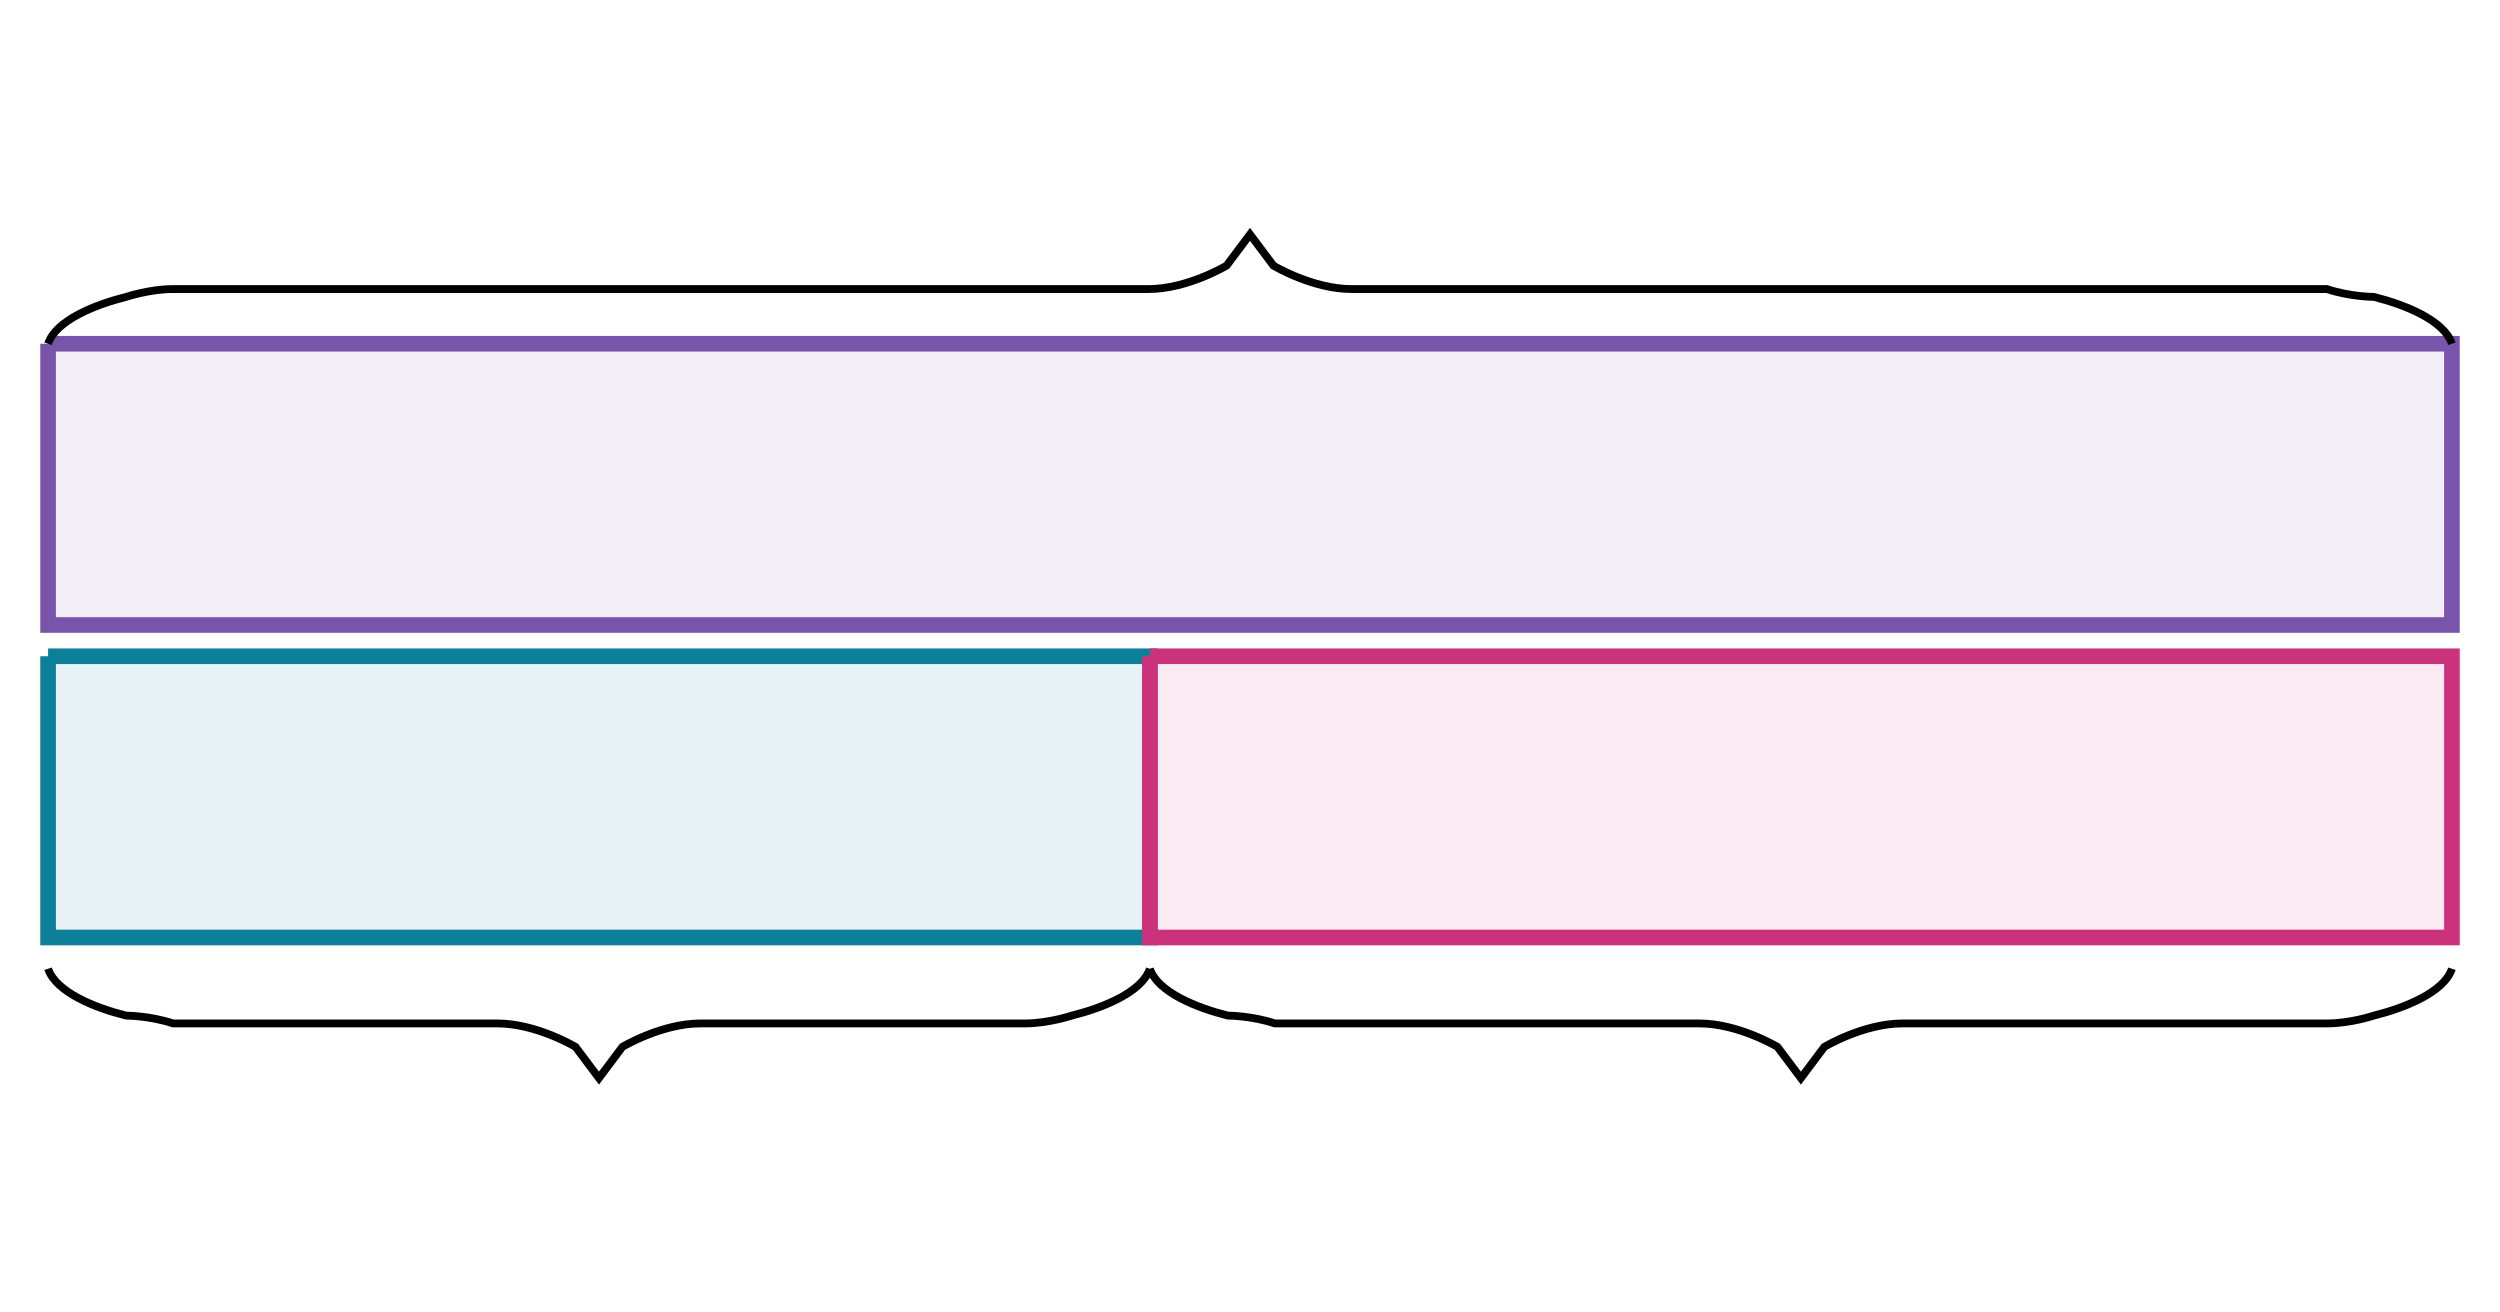 <svg xmlns="http://www.w3.org/2000/svg" width="320" height="168" viewBox="0 0 320 168"><path fill="#7854ab" stroke="#7854ab" d="M6.154 44v36h307.692V44H6.154" stroke-width="2" fill-opacity=".1"/><path fill="#0c7f99" stroke="#0c7f99" d="M6.154 84v36h141.025V84H6.154" stroke-width="2" fill-opacity=".1"/><path fill="#ca337c" stroke="#ca337c" d="M147.179 84v36h166.667V84H147.179" stroke-width="2" fill-opacity=".1"/><path fill="none" stroke="#000" d="M6.154 44c1-3 6-5 10-6 0 0 3-1 6-1H147c5 0 10-3 10-3l3-4 3 4s5 3 10 3h124.846c3 1 6 1 6 1 4 1 9 3 10 6M147.18 124c-1 3-6 5-10 6 0 0-3 1-6 1H89.667c-5 0-10 3-10 3l-3 4-3-4s-5-3-10-3H22.153c-3-1-6-1-6-1-4-1-9-3-10-6M313.847 124c-1 3-6 5-10 6 0 0-3 1-6 1h-54.333c-5 0-10 3-10 3l-3 4-3-4s-5-3-10-3H163.18c-3-1-6-1-6-1-4-1-9-3-10-6"/></svg>
